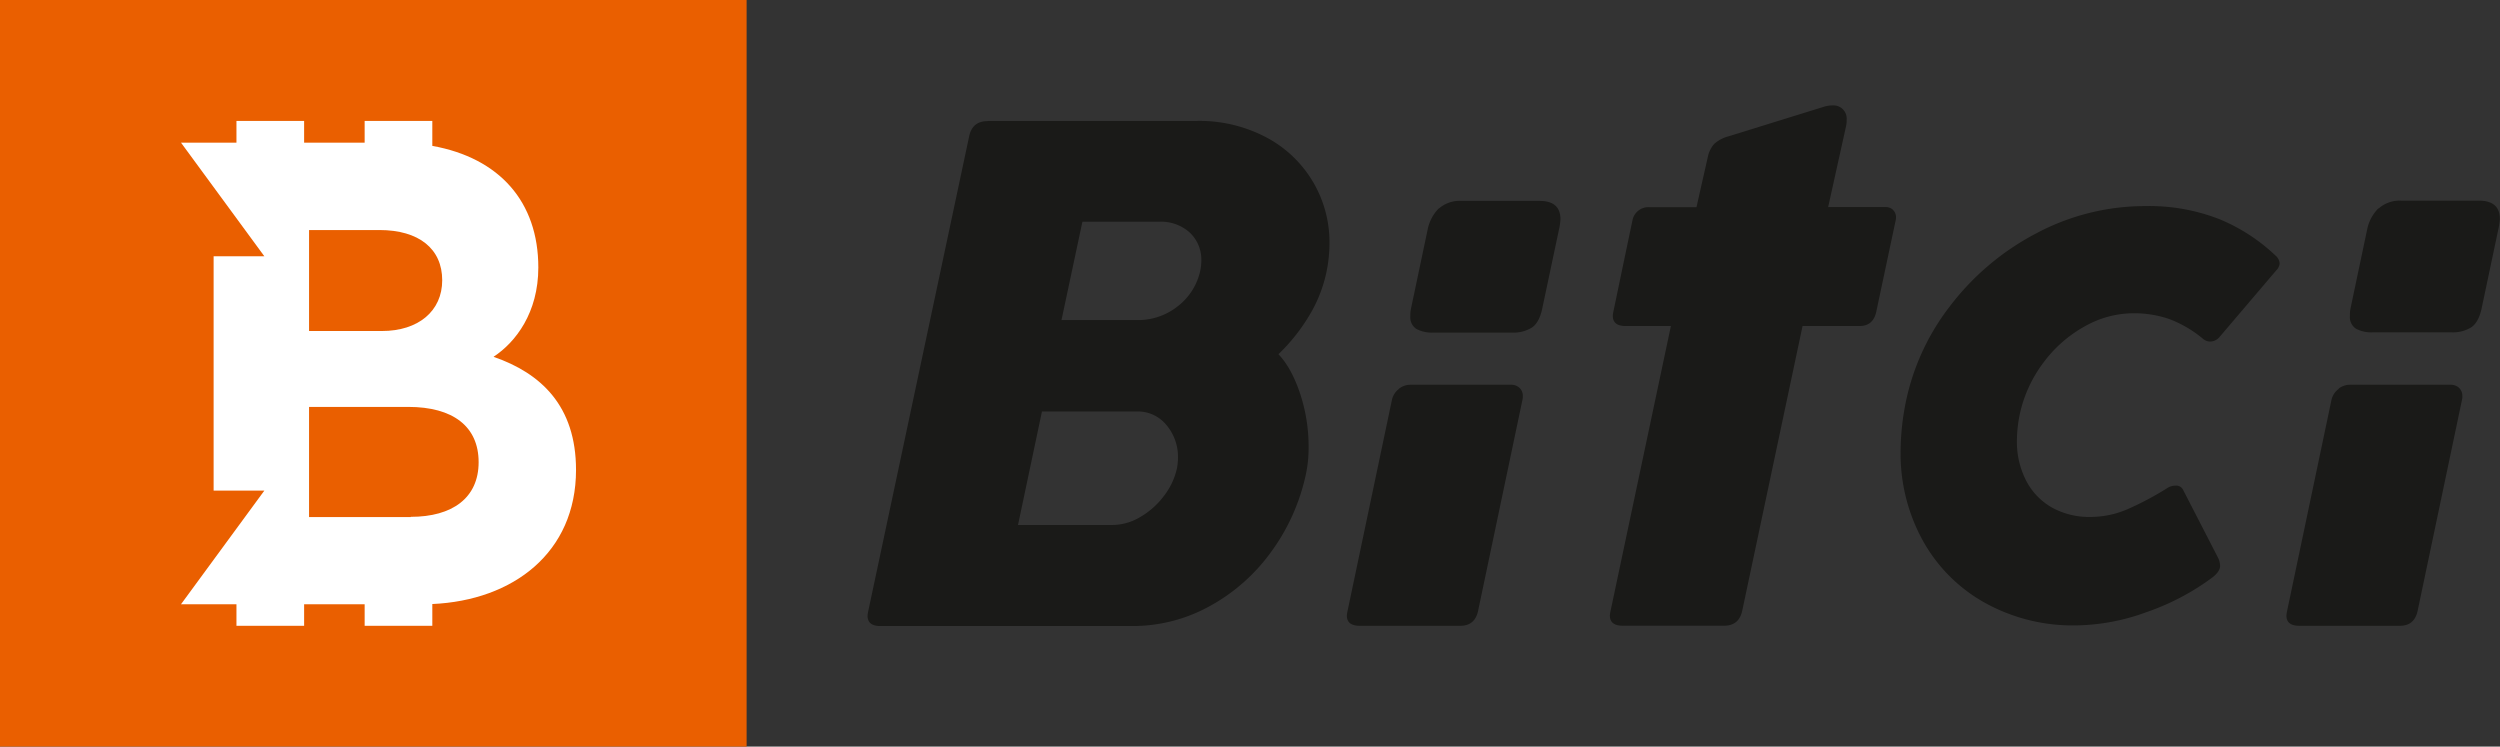<svg id="Layer_1" data-name="Layer 1" xmlns="http://www.w3.org/2000/svg" viewBox="0 0 689.78 206">
  <rect x="0" y="0" width="689.78" height="206" fill="#333333" stroke="none"/>
  <defs>
    <style>
      .cls-1 {
        fill: #1a1a18;
      }

      .cls-2 {
        fill: #ea5f00;
      }

      .cls-3 {
        fill: #fff;
      }
    </style>
  </defs>
  <path class="cls-1" d="M592.89,252.6a3,3,0,0,0-2.25-.83H574.92l4.91-22.19a7,7,0,0,0,.19-1.85,3.64,3.64,0,0,0-3.91-4,7.74,7.74,0,0,0-2.44.39l-26.17,8.11a9.62,9.62,0,0,0-4,2.1,7.76,7.76,0,0,0-1.75,3.47l-3.16,14H525.5a4.47,4.47,0,0,0-4.59,3.71L519,264.61l-3.31,15.88a8.23,8.23,0,0,0-.19,1.27q0,2.83,3.51,2.83h12.52l-16.64,78.58a9,9,0,0,0-.2,1.28c0,1.88,1.17,2.83,3.52,2.83h28q4.1,0,5-4.11l16.65-78.58h15.72q3.71,0,4.59-3.81l5.37-25.3a3,3,0,0,0,.1-.87,2.83,2.83,0,0,0-.78-2" transform="translate(-70.51 -194.64)"/>
  <path class="cls-1" d="M343,228H400.8a39.53,39.53,0,0,1,19,4.49,32.7,32.7,0,0,1,17.53,29.3,39.35,39.35,0,0,1-.59,6.64A38.35,38.35,0,0,1,432,281.28a51.23,51.23,0,0,1-8.75,11.09q3.62,3.81,6,10.94A46.37,46.37,0,0,1,431.57,318a35.47,35.47,0,0,1-.69,7.22A56.13,56.13,0,0,1,421.17,347a51.22,51.22,0,0,1-17.1,15,43.89,43.89,0,0,1-21,5.37H313.39c-2.34,0-3.51-.95-3.51-2.83a8.47,8.47,0,0,1,.19-1.28l27.84-131c.58-2.8,2.28-4.2,5.08-4.2m8.4,111.43h26.07a15.06,15.06,0,0,0,7.57-2.15,21.69,21.69,0,0,0,6.54-5.76,19.09,19.09,0,0,0,3.67-7.71,15.88,15.88,0,0,0,.29-3,13.56,13.56,0,0,0-3.13-8.89,10.19,10.19,0,0,0-8.3-3.81H358Zm12-56.54h20.9a17.54,17.54,0,0,0,11.18-3.81,16.94,16.94,0,0,0,6.2-9.77,14.12,14.12,0,0,0,.3-2.83,10.19,10.19,0,0,0-3.18-7.72,11.77,11.77,0,0,0-8.45-3H369.16Z" transform="translate(-70.51 -194.64)"/>
  <path class="cls-1" d="M456.52,301.88a5,5,0,0,1,3-1.08h27.83a3.31,3.31,0,0,1,2.44.88,3,3,0,0,1,.88,2.25,3.74,3.74,0,0,1-.09,1l-12.25,58.27q-.89,4.1-4.89,4.1H445.64c-2.35,0-3.52-.95-3.52-2.83a8.75,8.75,0,0,1,.2-1.27l12.25-58.27a5.14,5.14,0,0,1,1.95-3m11-49.76a8.74,8.74,0,0,1,6.29-2.1h21.49q5.76,0,5.76,5.08a16.43,16.43,0,0,1-.39,2.73l-4.59,21.68q-.78,3.92-2.78,5.38a9.61,9.61,0,0,1-5.71,1.46H466.09a9.08,9.08,0,0,1-4.78-1,3.84,3.84,0,0,1-1.67-3.56,9.26,9.26,0,0,1,.2-2.15l4.59-21.78A11.43,11.43,0,0,1,467.51,252.12Z" transform="translate(-70.51 -194.64)"/>
  <path class="cls-1" d="M715.75,301.88a5.06,5.06,0,0,1,3-1.08h27.83a3.35,3.35,0,0,1,2.45.88,3.08,3.08,0,0,1,.87,2.25,3.74,3.74,0,0,1-.09,1l-12.25,58.27q-.89,4.1-4.88,4.1H704.87c-2.34,0-3.51-.95-3.51-2.83a8.23,8.23,0,0,1,.19-1.27l12.25-58.27a5.19,5.19,0,0,1,2-3m11-49.76A8.75,8.75,0,0,1,733,250h21.48c3.84,0,5.77,1.69,5.77,5.08a16.78,16.78,0,0,1-.4,2.73l-4.58,21.68c-.53,2.61-1.45,4.4-2.79,5.38a9.59,9.59,0,0,1-5.71,1.46H725.32a9.08,9.08,0,0,1-4.78-1,3.84,3.84,0,0,1-1.66-3.56,9.35,9.35,0,0,1,.19-2.15l4.59-21.78A11.43,11.43,0,0,1,726.74,252.12Z" transform="translate(-70.51 -194.64)"/>
  <path class="cls-1" d="M670.76,328.63a2.1,2.1,0,0,1,2.11,1.2l9.64,18.73a5.24,5.24,0,0,1,.55,2.2c0,1.1-.79,2.24-2.39,3.4a66.74,66.74,0,0,1-17.76,9.32,58.4,58.4,0,0,1-19.79,3.72,50,50,0,0,1-24.79-6.15,44,44,0,0,1-17.22-17.13,49.61,49.61,0,0,1-6.2-24.84,68.9,68.9,0,0,1,1-11.2,64.37,64.37,0,0,1,12.49-28.6,71.55,71.55,0,0,1,24.1-20.34,63.87,63.87,0,0,1,29.89-7.44,53.25,53.25,0,0,1,20.43,3.59,50.22,50.22,0,0,1,15.57,10.1,3.1,3.1,0,0,1,1.1,2.11,3,3,0,0,1-.92,1.92l-15.79,18.55a3.42,3.42,0,0,1-2.48,1.11,3,3,0,0,1-1.93-.74,32.43,32.43,0,0,0-9.32-5.47,30,30,0,0,0-10-1.6,27.43,27.43,0,0,0-13.27,3.58,35.69,35.69,0,0,0-11.43,10,36.38,36.38,0,0,0-6.61,14.51,37.57,37.57,0,0,0-.74,7,23.4,23.4,0,0,0,2.53,11.06,18,18,0,0,0,7.11,7.44,21.18,21.18,0,0,0,10.66,2.61,25.7,25.7,0,0,0,10.37-2.2,84.78,84.78,0,0,0,10.56-5.6,4.31,4.31,0,0,1,2.48-.83" transform="translate(-70.51 -194.64)"/>
  <rect class="cls-2" width="206" height="206"/>
  <path class="cls-3" d="M206.73,293.05c6.07-4,12.31-12.14,12.31-24.61,0-18.13-10.72-30.21-29.25-33.55V228H171.12V234h-16.7V228H135.75V234h-15.3l23,31.35h-14V330h14l-23,31.36h15.3v5.94h18.67v-5.94h16.7v5.94h18.67v-6c22.31-1,39.65-14.18,39.65-37,0-17.68-9.71-26.69-22.71-31.19m-50.95-35h19.41c10.92,0,17.33,5.19,17.33,13.86,0,8.49-6.58,14-16.64,14h-20.1Zm28.08,79.2H155.78V306.91h27.38c12.31,0,19.41,5.37,19.41,15.25S195.29,337.24,183.86,337.24Z" transform="translate(-70.51 -194.64)"/>
</svg>

